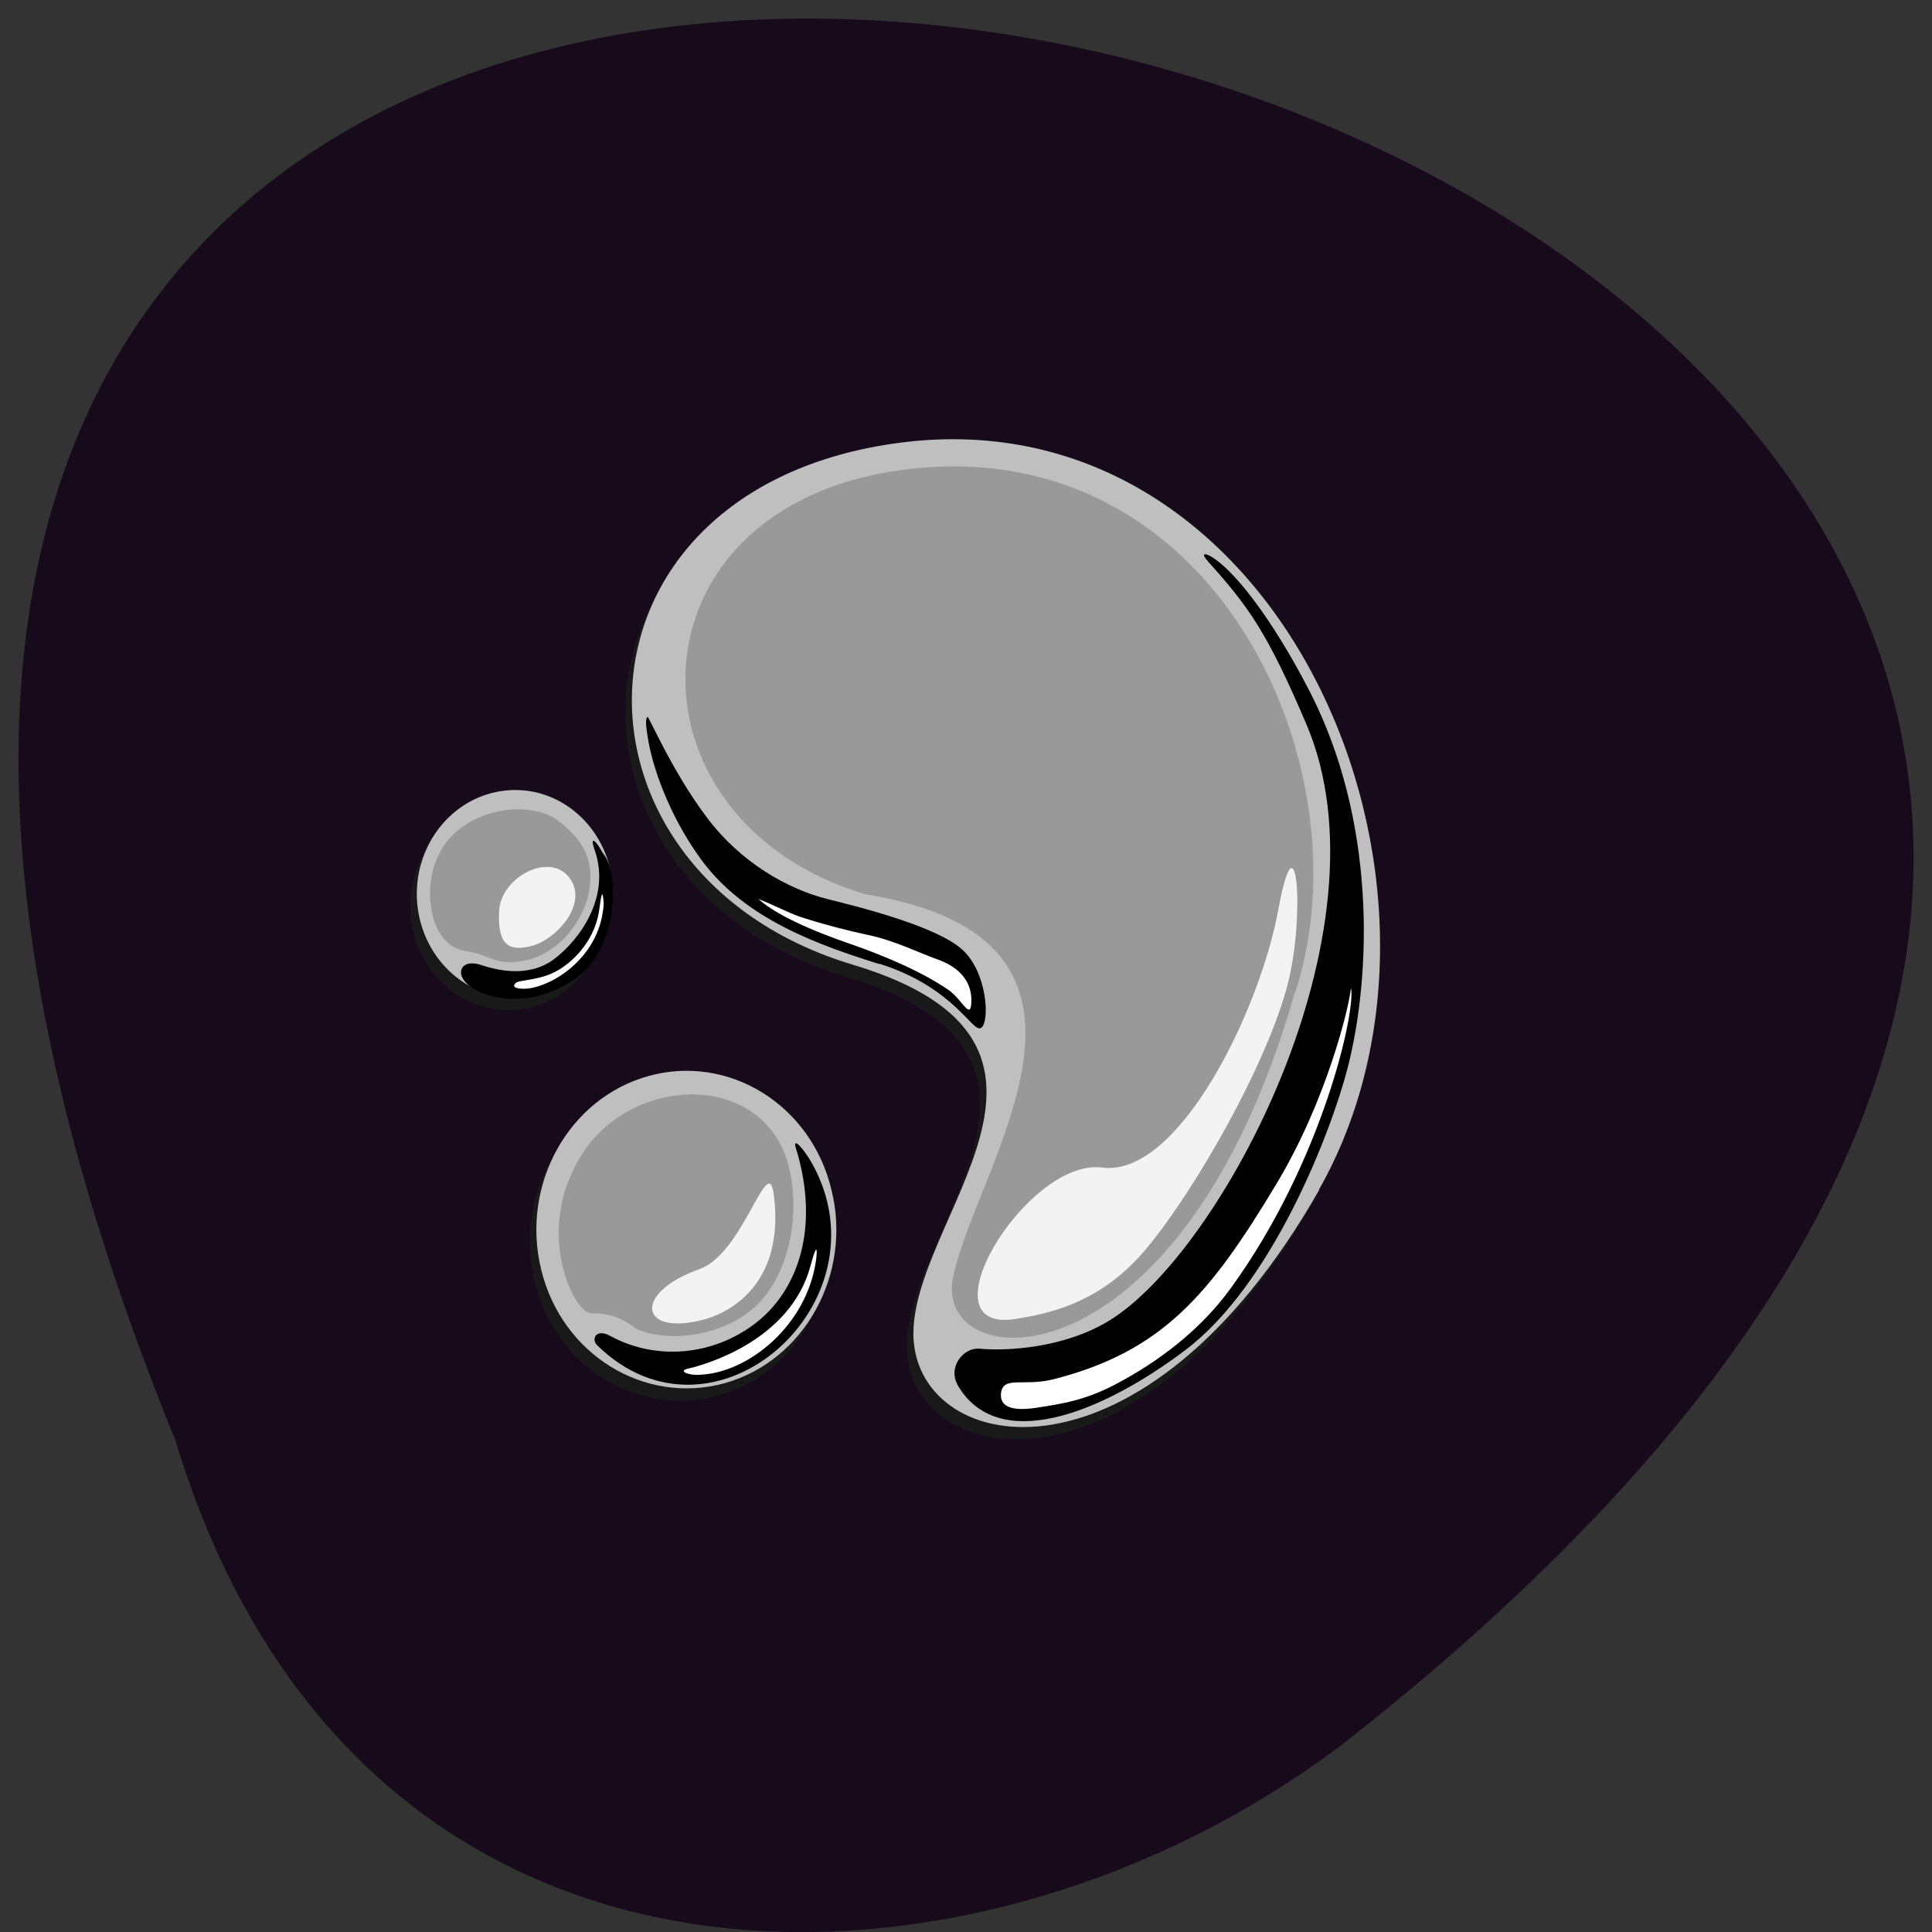 <svg xmlns="http://www.w3.org/2000/svg" viewBox="0 0 24 24"><rect x="0" y="0" width="24" height="24" fill="#333333" stroke="none"/><path d="m 2.18 17.895 c -12.477 -30.586 39.992 -16.215 14.516 3.758 c -4.57 3.48 -12.246 3.75 -14.516 -3.758" fill="#170a1b"/><g fill="#1a191a"><path d="m 16.301 14.934 c 2.145 -3.777 -0.453 -9.902 -5.207 -9.281 c -4.297 0.563 -4.363 5.348 -0.578 6.484 c 3.273 0.984 0.676 3.18 0.75 4.645 c 0.078 1.465 2.848 1.996 5.04 -1.848"/><path d="m 10.246 14.926 c 0.262 1.055 -0.332 2.133 -1.328 2.41 c -0.996 0.273 -2.02 -0.355 -2.273 -1.41 c -0.262 -1.055 0.332 -2.129 1.328 -2.406 c 0.996 -0.277 2.02 0.355 2.273 1.406"/><path d="m 6.199 9.973 c -0.672 0.07 -1.16 0.699 -1.098 1.41 c 0.066 0.707 0.66 1.227 1.332 1.16 c 0.672 -0.07 1.16 -0.699 1.094 -1.41 c -0.063 -0.707 -0.656 -1.227 -1.328 -1.16"/></g><path d="m 16.383 14.781 c 2.145 -3.777 -0.453 -9.902 -5.207 -9.281 c -4.297 0.563 -4.367 5.348 -0.582 6.484 c 3.277 0.984 0.68 3.18 0.754 4.645 c 0.078 1.465 2.848 1.996 5.04 -1.848" fill="#bfbfbf"/><path d="m 11.898 17.207 c -0.129 -0.223 0.07 -0.473 0.273 -0.453 c 0.324 0.031 1.035 -0.004 1.594 -0.34 c 1.398 -0.836 3.547 -4.867 2.465 -7.414 c -0.484 -1.137 -0.719 -1.465 -1.219 -2.02 c -0.102 -0.113 -0.043 -0.109 0.027 -0.07 c 0.27 0.152 0.742 0.73 1.23 1.676 c 0.82 1.594 0.777 3.488 0.473 4.68 c -0.215 0.828 -0.945 2.699 -2.02 3.508 c -1.074 0.809 -2.332 1.277 -2.824 0.434"/><path d="m 10.926 11.977 c -0.73 -0.23 -1.676 -0.551 -2.223 -1.309 c -0.402 -0.555 -0.605 -1.164 -0.656 -1.508 c -0.02 -0.125 -0.035 -0.227 -0.004 -0.254 c 0.016 -0.016 0.301 0.668 0.73 1.238 c 0.422 0.57 1.02 0.906 1.516 1.027 c 0.441 0.109 1.355 0.344 1.664 0.625 c 0.316 0.285 0.344 0.906 0.234 0.973 c -0.105 0.07 -0.324 -0.5 -1.262 -0.797"/><g fill="#fff"><path d="m 12.434 17.316 c -0.012 0.18 0.18 0.211 0.438 0.172 c 0.332 -0.051 0.613 -0.094 0.996 -0.297 c 0.516 -0.273 1.043 -0.664 1.426 -1.195 c 1.145 -1.582 1.551 -3.453 1.488 -3.723 c -0.02 0.223 -0.297 1.391 -0.93 2.441 c -0.813 1.352 -1.402 2.07 -2.758 2.418 c -0.379 0.098 -0.641 -0.051 -0.66 0.184"/><path d="m 9.422 11.168 c 0.156 0.141 0.473 0.324 1.098 0.543 c 0.75 0.258 1.117 0.484 1.273 0.594 c 0.16 0.117 0.266 0.375 0.273 0.145 c 0.012 -0.23 -0.121 -0.426 -0.418 -0.531 c -0.203 -0.07 -0.539 -0.238 -0.867 -0.305 c -0.207 -0.043 -0.547 -0.129 -0.836 -0.223 c -0.16 -0.055 -0.324 -0.145 -0.523 -0.223"/></g><path d="m 10.328 14.777 c 0.262 1.051 -0.336 2.129 -1.328 2.406 c -0.996 0.273 -2.02 -0.355 -2.277 -1.41 c -0.258 -1.051 0.336 -2.129 1.332 -2.406 c 0.996 -0.277 2.02 0.355 2.273 1.41" fill="#bfbfbf"/><path d="m 7.418 16.711 c 1.449 1.422 3.629 -0.531 2.672 -2.254 c -0.109 -0.195 -0.25 -0.344 -0.203 -0.195 c 0.305 0.992 0.023 1.777 -0.508 2.18 c -0.52 0.398 -1.23 0.465 -1.801 0.152 c -0.172 -0.094 -0.238 0.039 -0.16 0.117"/><path d="m 8.555 17 c 0.184 -0.043 1.258 -0.336 1.512 -1.27 c 0.078 -0.293 0.09 -0.234 0.07 -0.074 c -0.113 0.805 -0.836 1.398 -1.445 1.422 c -0.125 0.012 -0.289 -0.047 -0.137 -0.078" fill="#fff"/><path d="m 6.281 9.82 c -0.672 0.07 -1.16 0.699 -1.098 1.406 c 0.066 0.711 0.66 1.23 1.332 1.164 c 0.668 -0.07 1.16 -0.703 1.094 -1.41 c -0.063 -0.711 -0.66 -1.23 -1.328 -1.16" fill="#bfbfbf"/><path d="m 5.727 12.09 c 0.008 0.09 0.125 0.207 0.313 0.262 c 0.156 0.047 0.566 0.164 1.098 -0.188 c 0.523 -0.352 0.586 -1.293 0.348 -1.57 c -0.074 -0.141 -0.172 -0.242 -0.094 -0.02 c 0.191 0.566 -0.184 1.094 -0.508 1.34 c -0.328 0.246 -0.738 0.129 -0.906 0.074 c -0.168 -0.055 -0.258 0.008 -0.25 0.102"/><path d="m 6.406 12.211 c 0.051 -0.043 0.293 -0.027 0.516 -0.152 c 0.219 -0.125 0.484 -0.398 0.527 -0.793 c 0.031 -0.23 0.039 -0.172 0.051 -0.047 c -0.035 0.652 -0.602 1.012 -0.926 1.059 c -0.086 0.012 -0.242 0.004 -0.168 -0.066" fill="#fff"/><path d="m 16.09 12.324 c 0.914 -2.785 -1 -6.996 -4.871 -6.488 c -3.496 0.457 -3.551 4.352 -0.469 5.273 c 3.488 0.563 1.387 3.348 1.09 4.75 c -0.27 1.262 2.82 1.469 4.246 -3.535" fill="#999"/><path d="m 13.691 14.504 c -0.945 -0.125 -2.305 2.133 -1.02 1.871 c 0.613 -0.098 1.125 -0.328 1.582 -0.879 c 0.598 -0.723 1.488 -2.277 1.746 -3.281 c 0.215 -0.848 0.109 -2.16 -0.117 -0.926 c -0.23 1.266 -1.242 3.34 -2.191 3.215" fill="#f3f3f3"/><g fill="#999"><path d="m 7.34 16.313 c 0.223 0.004 0.352 0.035 0.574 0.199 c 0.437 0.191 1.246 0.07 1.617 -0.449 c 0.371 -0.516 0.383 -1.23 0.242 -1.66 c -0.348 -1.059 -1.82 -1.039 -2.477 -0.16 c -0.711 0.977 -0.172 2.066 0.043 2.07"/><path d="m 5.387 11.418 c 0.043 0.145 0.156 0.359 0.391 0.395 c 0.316 0.047 0.379 0.195 0.75 0.117 c 0.371 -0.078 0.652 -0.398 0.766 -0.754 c 0.129 -0.492 -0.063 -0.746 -0.355 -0.977 c -0.289 -0.227 -0.93 -0.199 -1.309 0.168 c -0.273 0.262 -0.348 0.699 -0.242 1.051"/></g><g fill="#f3f3f3"><path d="m 6.621 11.746 c 0.285 -0.082 0.664 -0.492 0.477 -0.805 c -0.23 -0.387 -0.875 -0.059 -0.898 0.375 c -0.02 0.43 0.121 0.512 0.422 0.43"/><path d="m 8.762 16.387 c 0.246 -0.07 0.992 -0.391 0.852 -1.535 c -0.07 -0.582 -0.371 0.719 -0.926 0.914 c -0.84 0.297 -0.746 0.848 0.074 0.621"/></g></svg>